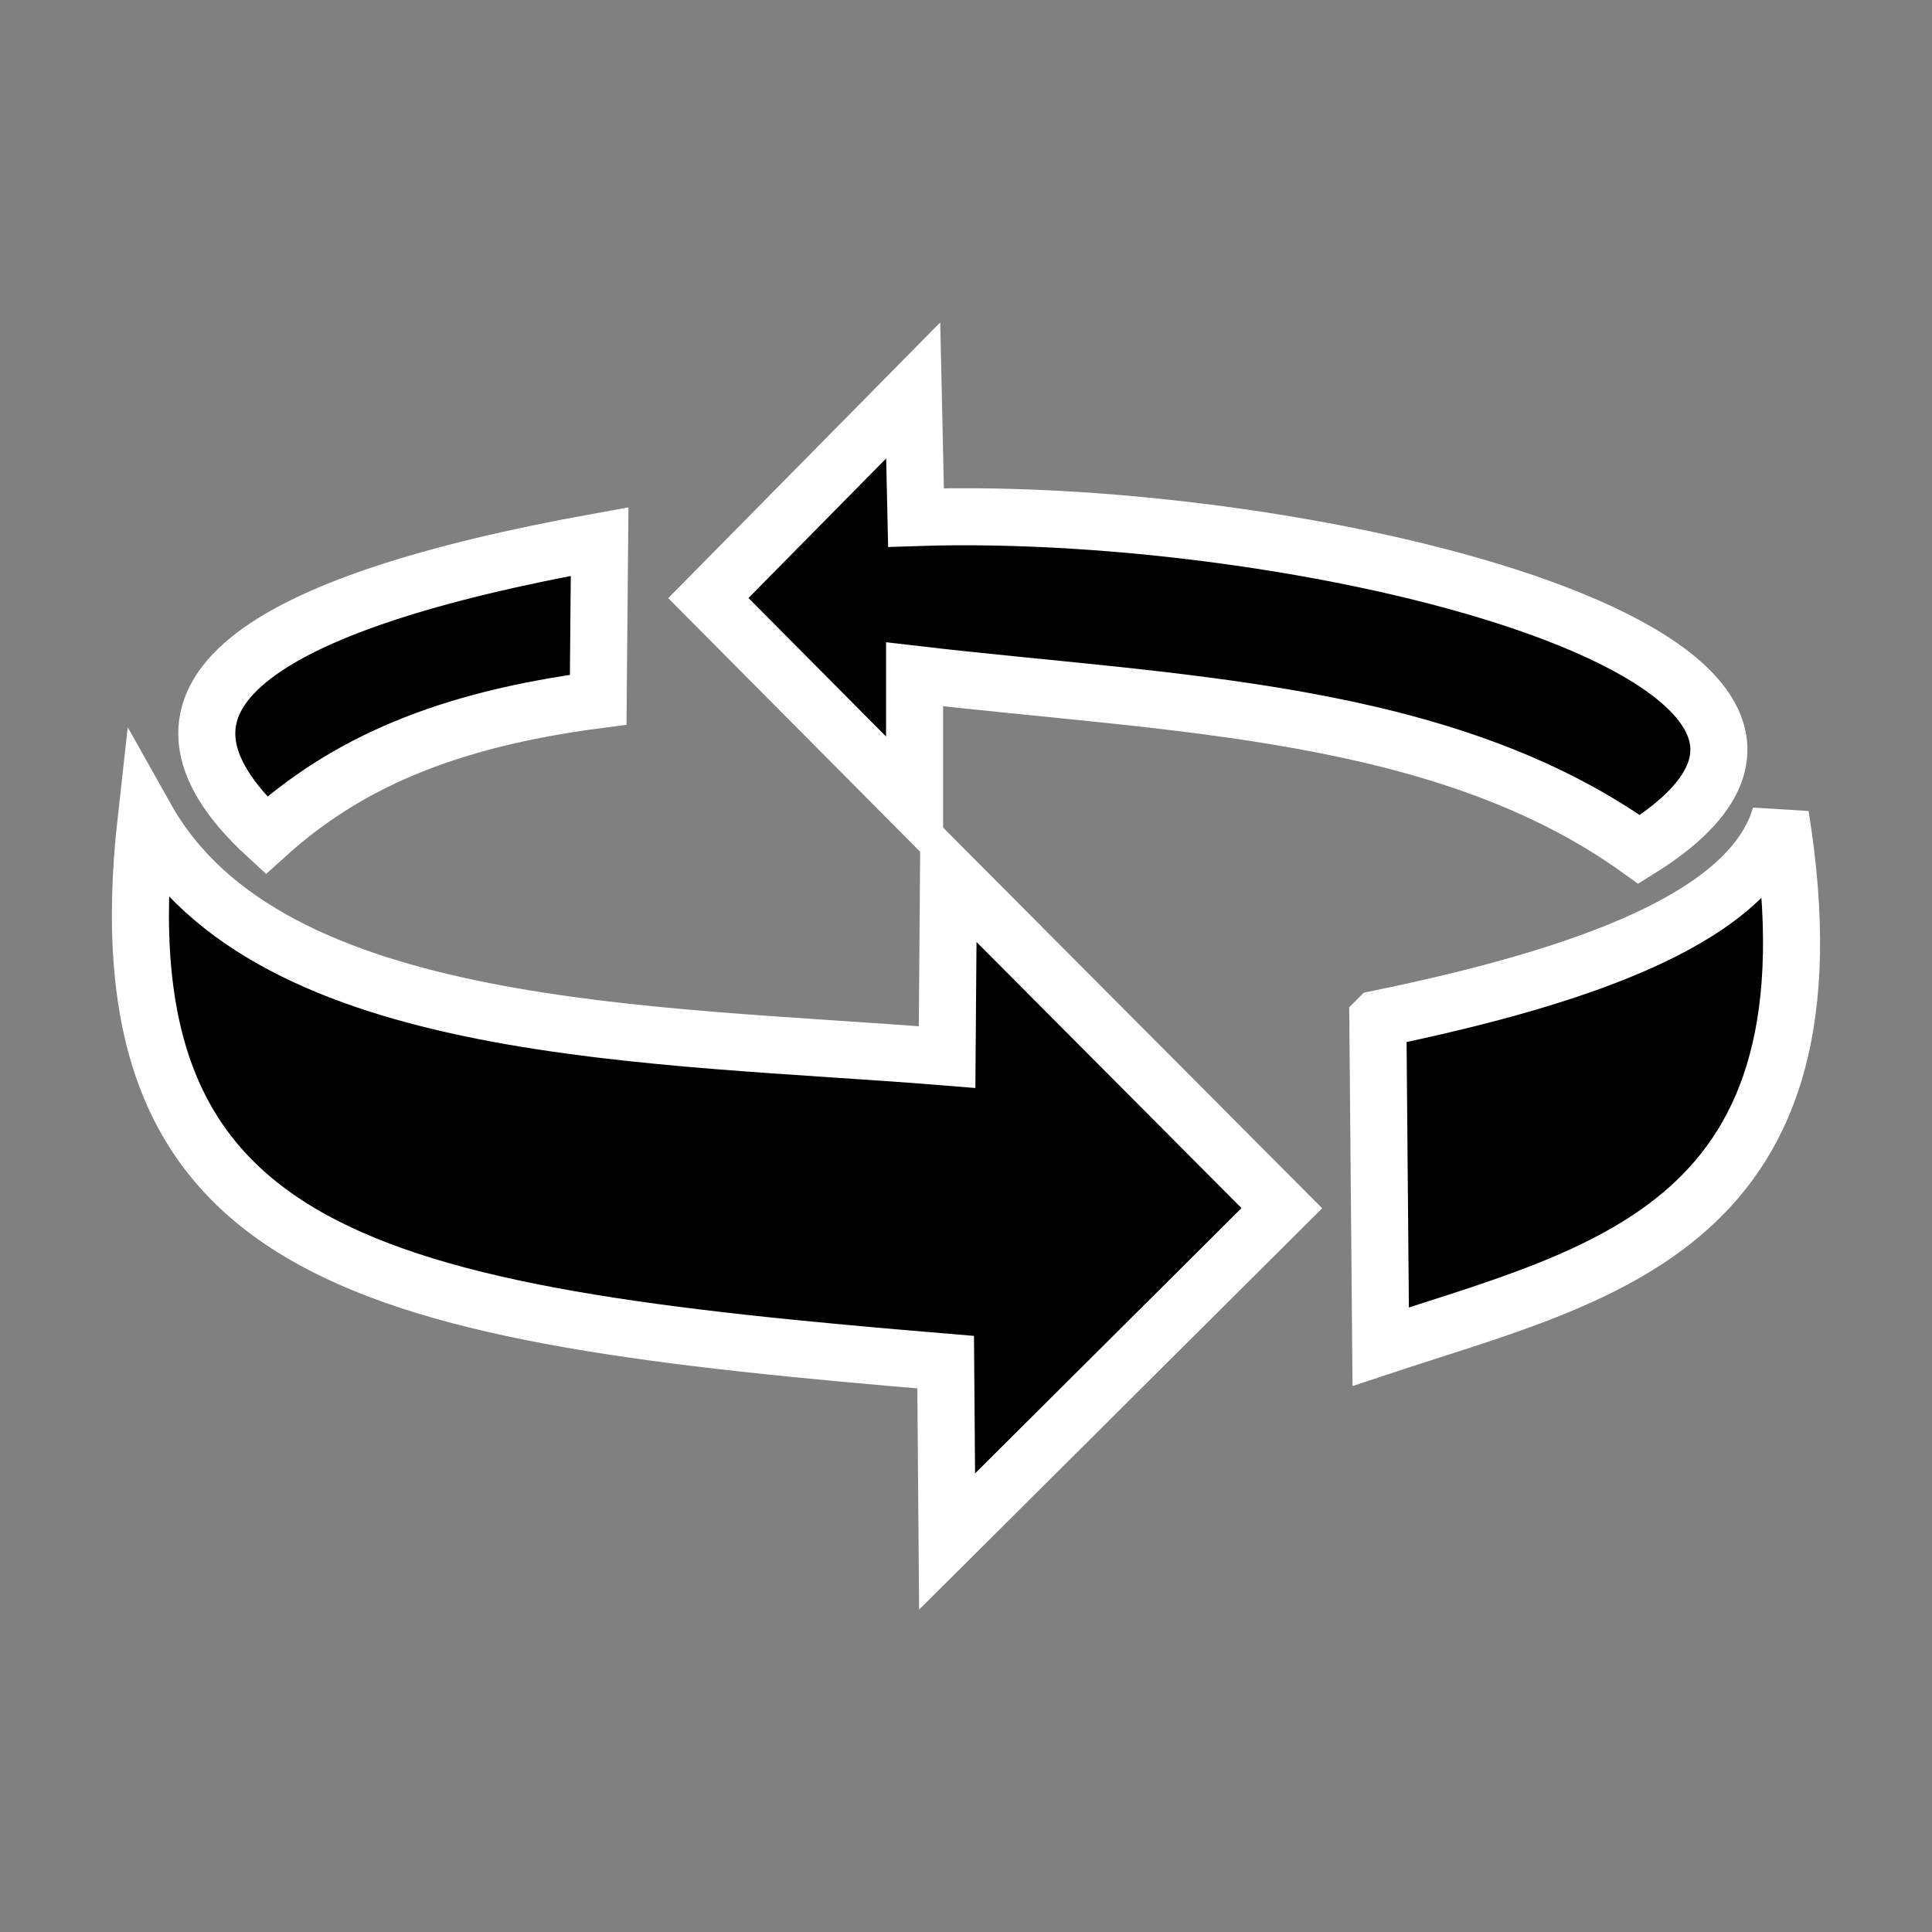 <?xml version="1.0" encoding="UTF-8" standalone="no"?>
<svg
   xmlns:dc="http://purl.org/dc/elements/1.1/"
   xmlns:cc="http://creativecommons.org/ns#"
   xmlns:rdf="http://www.w3.org/1999/02/22-rdf-syntax-ns#"
   xmlns:svg="http://www.w3.org/2000/svg"
   xmlns="http://www.w3.org/2000/svg"
   xmlns:sodipodi="http://sodipodi.sourceforge.net/DTD/sodipodi-0.dtd"
   xmlns:inkscape="http://www.inkscape.org/namespaces/inkscape"
   width="128"
   height="128"
   viewBox="0 0 33.867 33.867"
   version="1.1"
   id="svg8"
   inkscape:version="1.0.1 (3bc2e813f5, 2020-09-07)"
   sodipodi:docname="rotate_icon.svg">
  <rect x="0" y="0" width="33.867" height="33.867" fill="#808080" stroke="none"/>
  <defs
     id="defs2" />
  <sodipodi:namedview
     id="base"
     pagecolor="#ffffff"
     bordercolor="#666666"
     borderopacity="1.0"
     inkscape:pageopacity="0.0"
     inkscape:pageshadow="2"
     inkscape:zoom="7.9195959"
     inkscape:cx="80.792668"
     inkscape:cy="63.174033"
     inkscape:document-units="mm"
     inkscape:current-layer="layer1"
     inkscape:document-rotation="0"
     showgrid="false"
     units="px"
     inkscape:pagecheckerboard="true"
     inkscape:window-width="2560"
     inkscape:window-height="1377"
     inkscape:window-x="1912"
     inkscape:window-y="-8"
     inkscape:window-maximized="1" />
  <g
     inkscape:label="Calque 1"
     inkscape:groupmode="layer"
     id="layer1">
    <path
       style="fill:#000000;fill-opacity:1;stroke:#ffffff;stroke-width:1;stroke-linecap:butt;stroke-linejoin:miter;stroke-opacity:1;stroke-miterlimit:4;stroke-dasharray:none;paint-order:stroke fill markers"
       d="M 16.008,6.844 12.417,10.484 16.032,14.123 v -2.303 c 4.507,0.526 9.261,0.6 12.702,3.07 5.301,-3.301 -5.695,-6.05 -12.677,-5.818 z"
       id="path849"
       sodipodi:nodetypes="ccccccc" />
    <path
       style="fill:#000000;fill-opacity:1;stroke:#ffffff;stroke-width:1;stroke-linecap:butt;stroke-linejoin:miter;stroke-opacity:1;stroke-miterlimit:4;stroke-dasharray:none;paint-order:stroke fill markers"
       d="m 10.511,9.493 -0.025,2.773 C 7.797,12.616 6.056,13.388 4.668,14.643 2.053,12.237 4.483,10.58 10.511,9.493 Z"
       id="path851"
       sodipodi:nodetypes="cccc" />
    <path
       style="fill:#000000;fill-opacity:1;stroke:#ffffff;stroke-width:1;stroke-linecap:butt;stroke-linejoin:miter;stroke-opacity:1;stroke-miterlimit:4;stroke-dasharray:none;paint-order:stroke fill markers"
       d="m 2.563,14.346 c 2.16,3.846 8.956,3.769 14.039,4.184 l 0.025,-3.219 5.843,5.868 -5.868,5.843 -0.025,-3.144 C 6.455,23.036 1.69,22.128 2.563,14.346 Z"
       id="path853"
       sodipodi:nodetypes="ccccccc" />
    <path
       style="fill:#000000;fill-opacity:1;stroke:#ffffff;stroke-width:1;stroke-linecap:butt;stroke-linejoin:miter;stroke-opacity:1;stroke-miterlimit:4;stroke-dasharray:none;paint-order:stroke fill markers"
       d="m 24.153,17.862 0.05,5.744 c 3.878,-1.287 8.175,-2.081 7.007,-9.31 -0.509,1.753 -3.327,2.798 -7.056,3.565 z"
       id="path855"
       sodipodi:nodetypes="cccc" />
  </g>
</svg>
